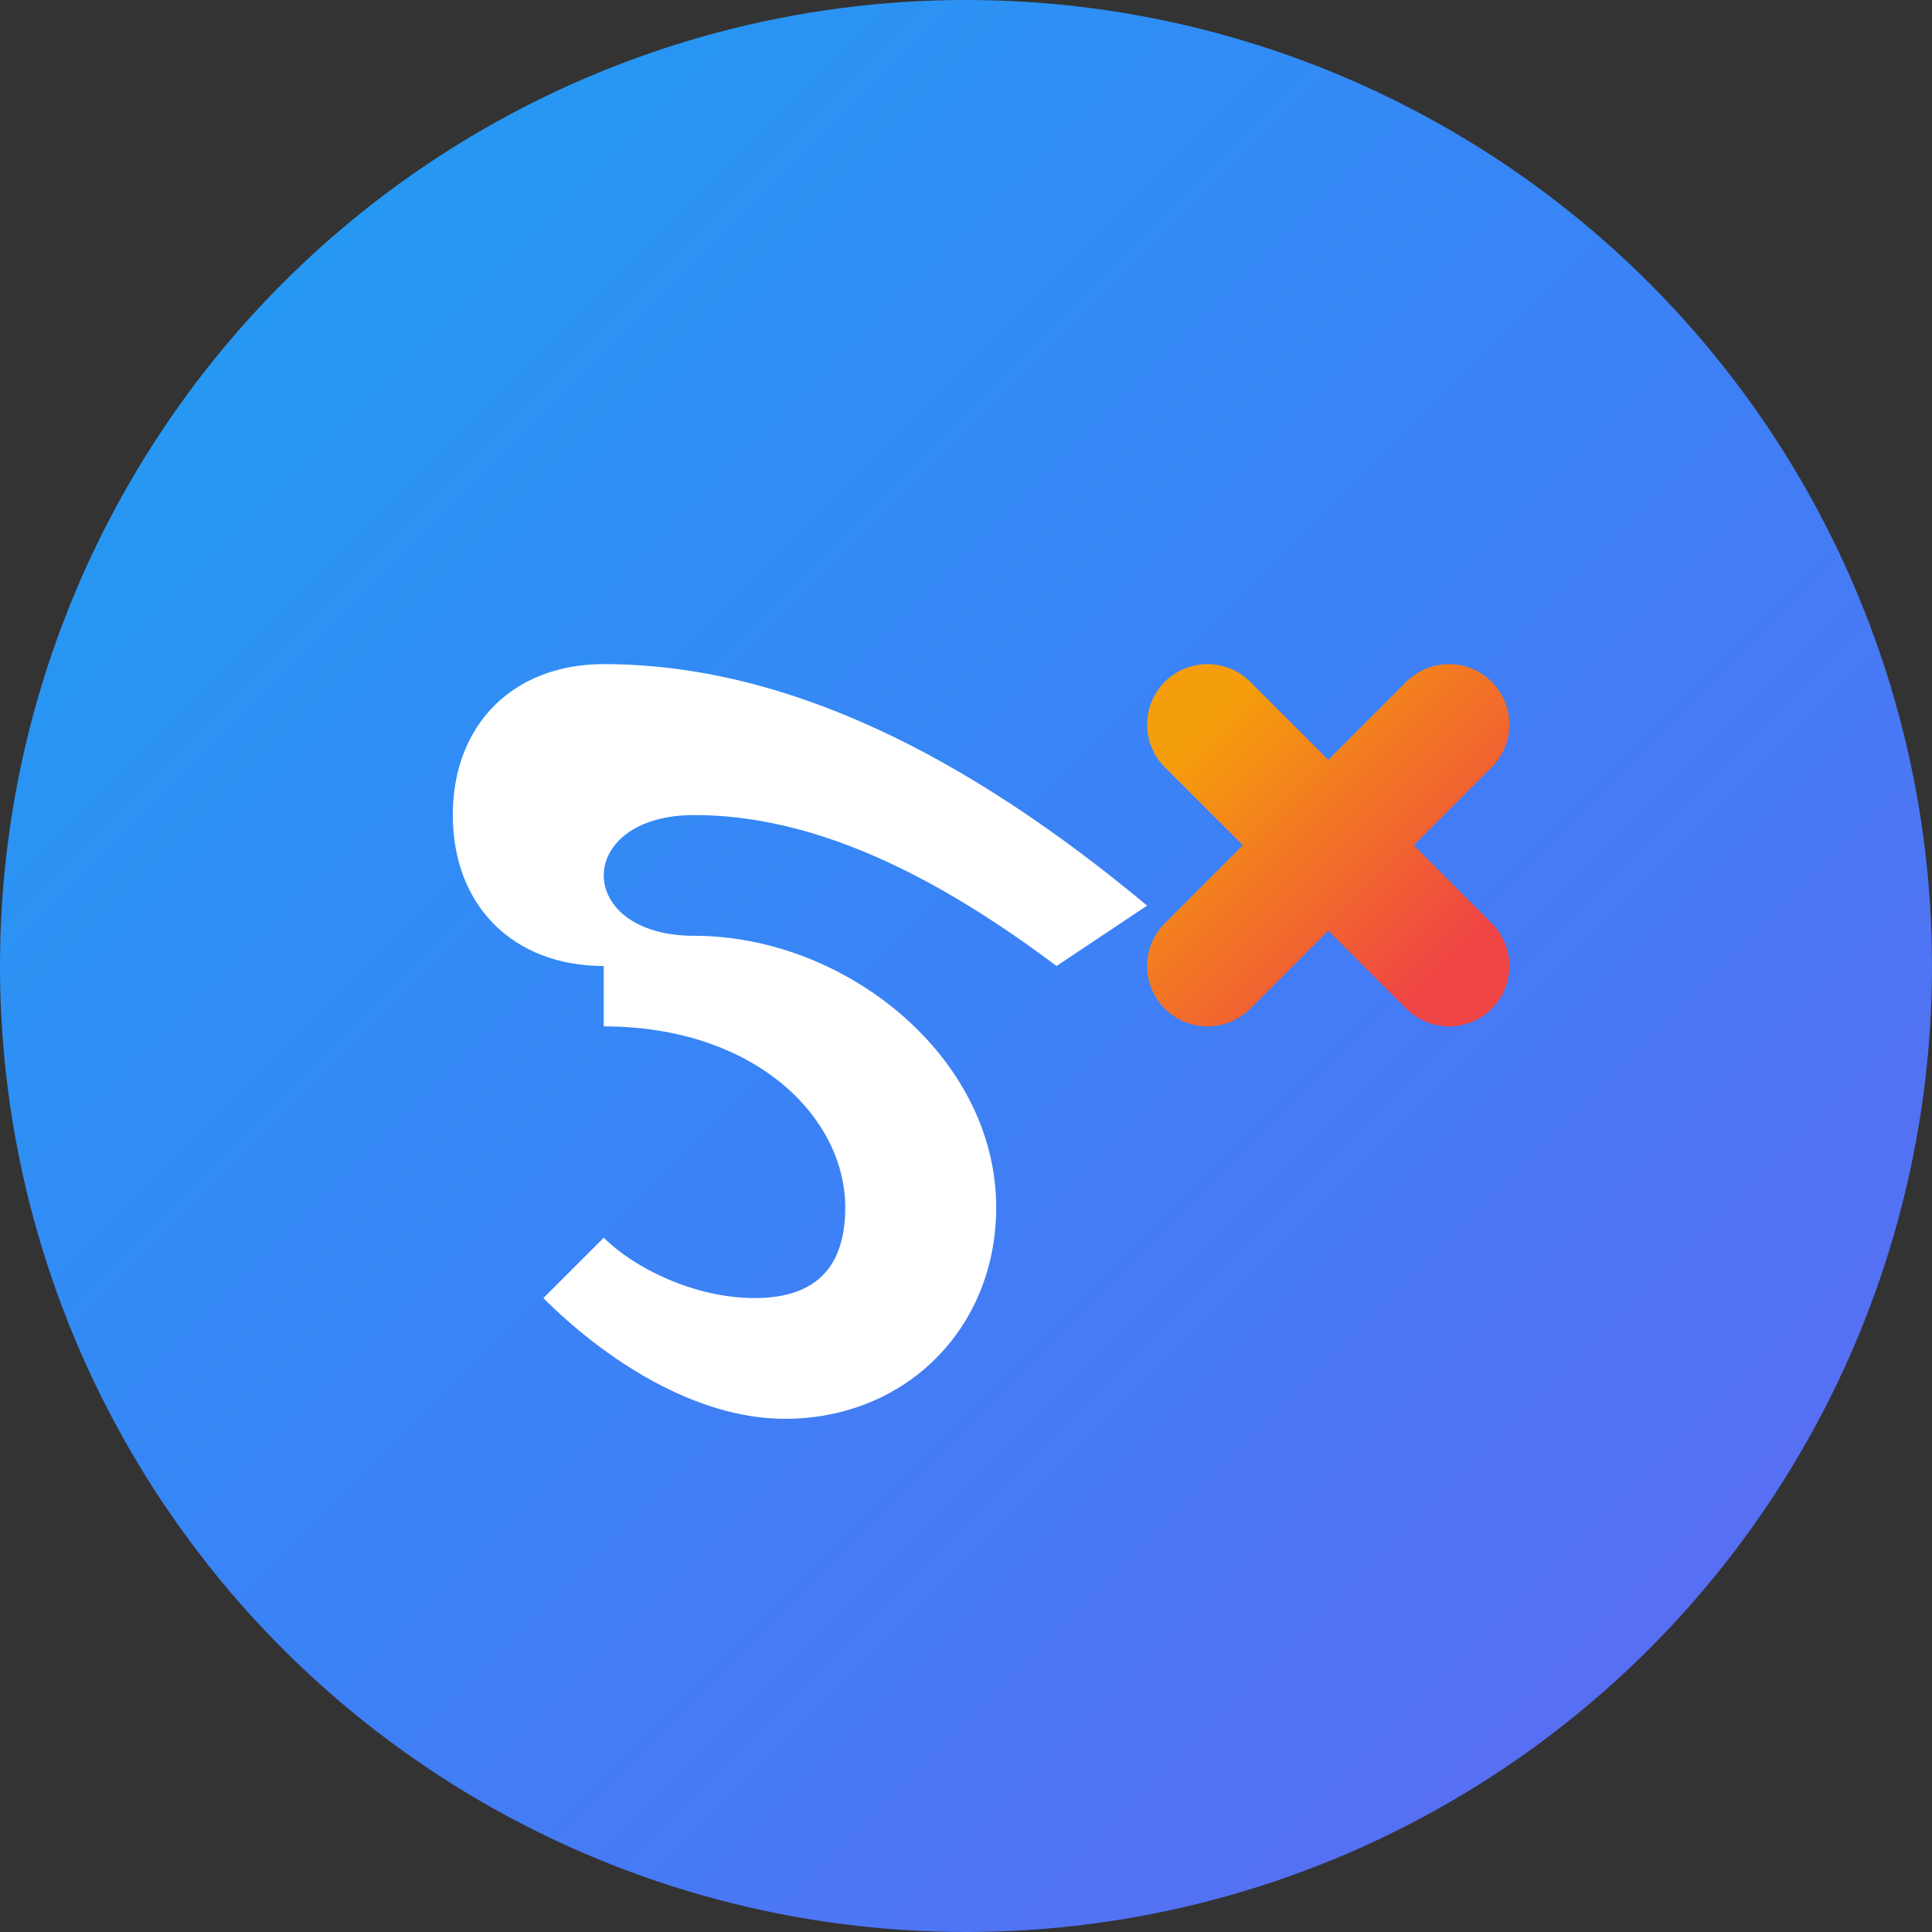 <svg width="32" height="32" viewBox="0 0 32 32" fill="none" xmlns="http://www.w3.org/2000/svg">
  <rect x="0" y="0" width="32" height="32" fill="#333333" stroke="none"/>
  <!-- 背景圆 -->
  <circle cx="16" cy="16" r="16" fill="url(#bgGradient)"/>
  
  <!-- Twitter鸟简化版 -->
  <g transform="translate(6, 8)">
    <path d="M4 8c-1.5 0-2.5-1-2.5-2.5s1-2.5 2.5-2.5c3 0 6 1.5 9 4l-1.5 1c-2-1.5-4-2.5-6-2.5-1 0-1.5 0.5-1.5 1s0.5 1 1.5 1c2.5 0 5 2 5 4.5 0 2-1.5 3.5-3.5 3.5-1.5 0-3-1-4-2l1-1c0.5 0.5 1.5 1 2.5 1 1 0 1.5-0.5 1.5-1.5 0-1.5-1.5-3-4-3z" fill="white"/>
  </g>
  
  <!-- X符号简化版 -->
  <g transform="translate(18, 10)">
    <path d="M2 2L6 6M6 2L2 6" stroke="url(#xGradient)" stroke-width="2" stroke-linecap="round"/>
  </g>
  
  <!-- 渐变定义 -->
  <defs>
    <!-- 背景渐变 -->
    <linearGradient id="bgGradient" x1="0%" y1="0%" x2="100%" y2="100%">
      <stop offset="0%" stop-color="#1DA1F2"/>
      <stop offset="50%" stop-color="#3B82F6"/>
      <stop offset="100%" stop-color="#6366F1"/>
    </linearGradient>
    
    <!-- X渐变 -->
    <linearGradient id="xGradient" x1="0%" y1="0%" x2="100%" y2="100%">
      <stop offset="0%" stop-color="#F59E0B"/>
      <stop offset="100%" stop-color="#EF4444"/>
    </linearGradient>
  </defs>
</svg>
